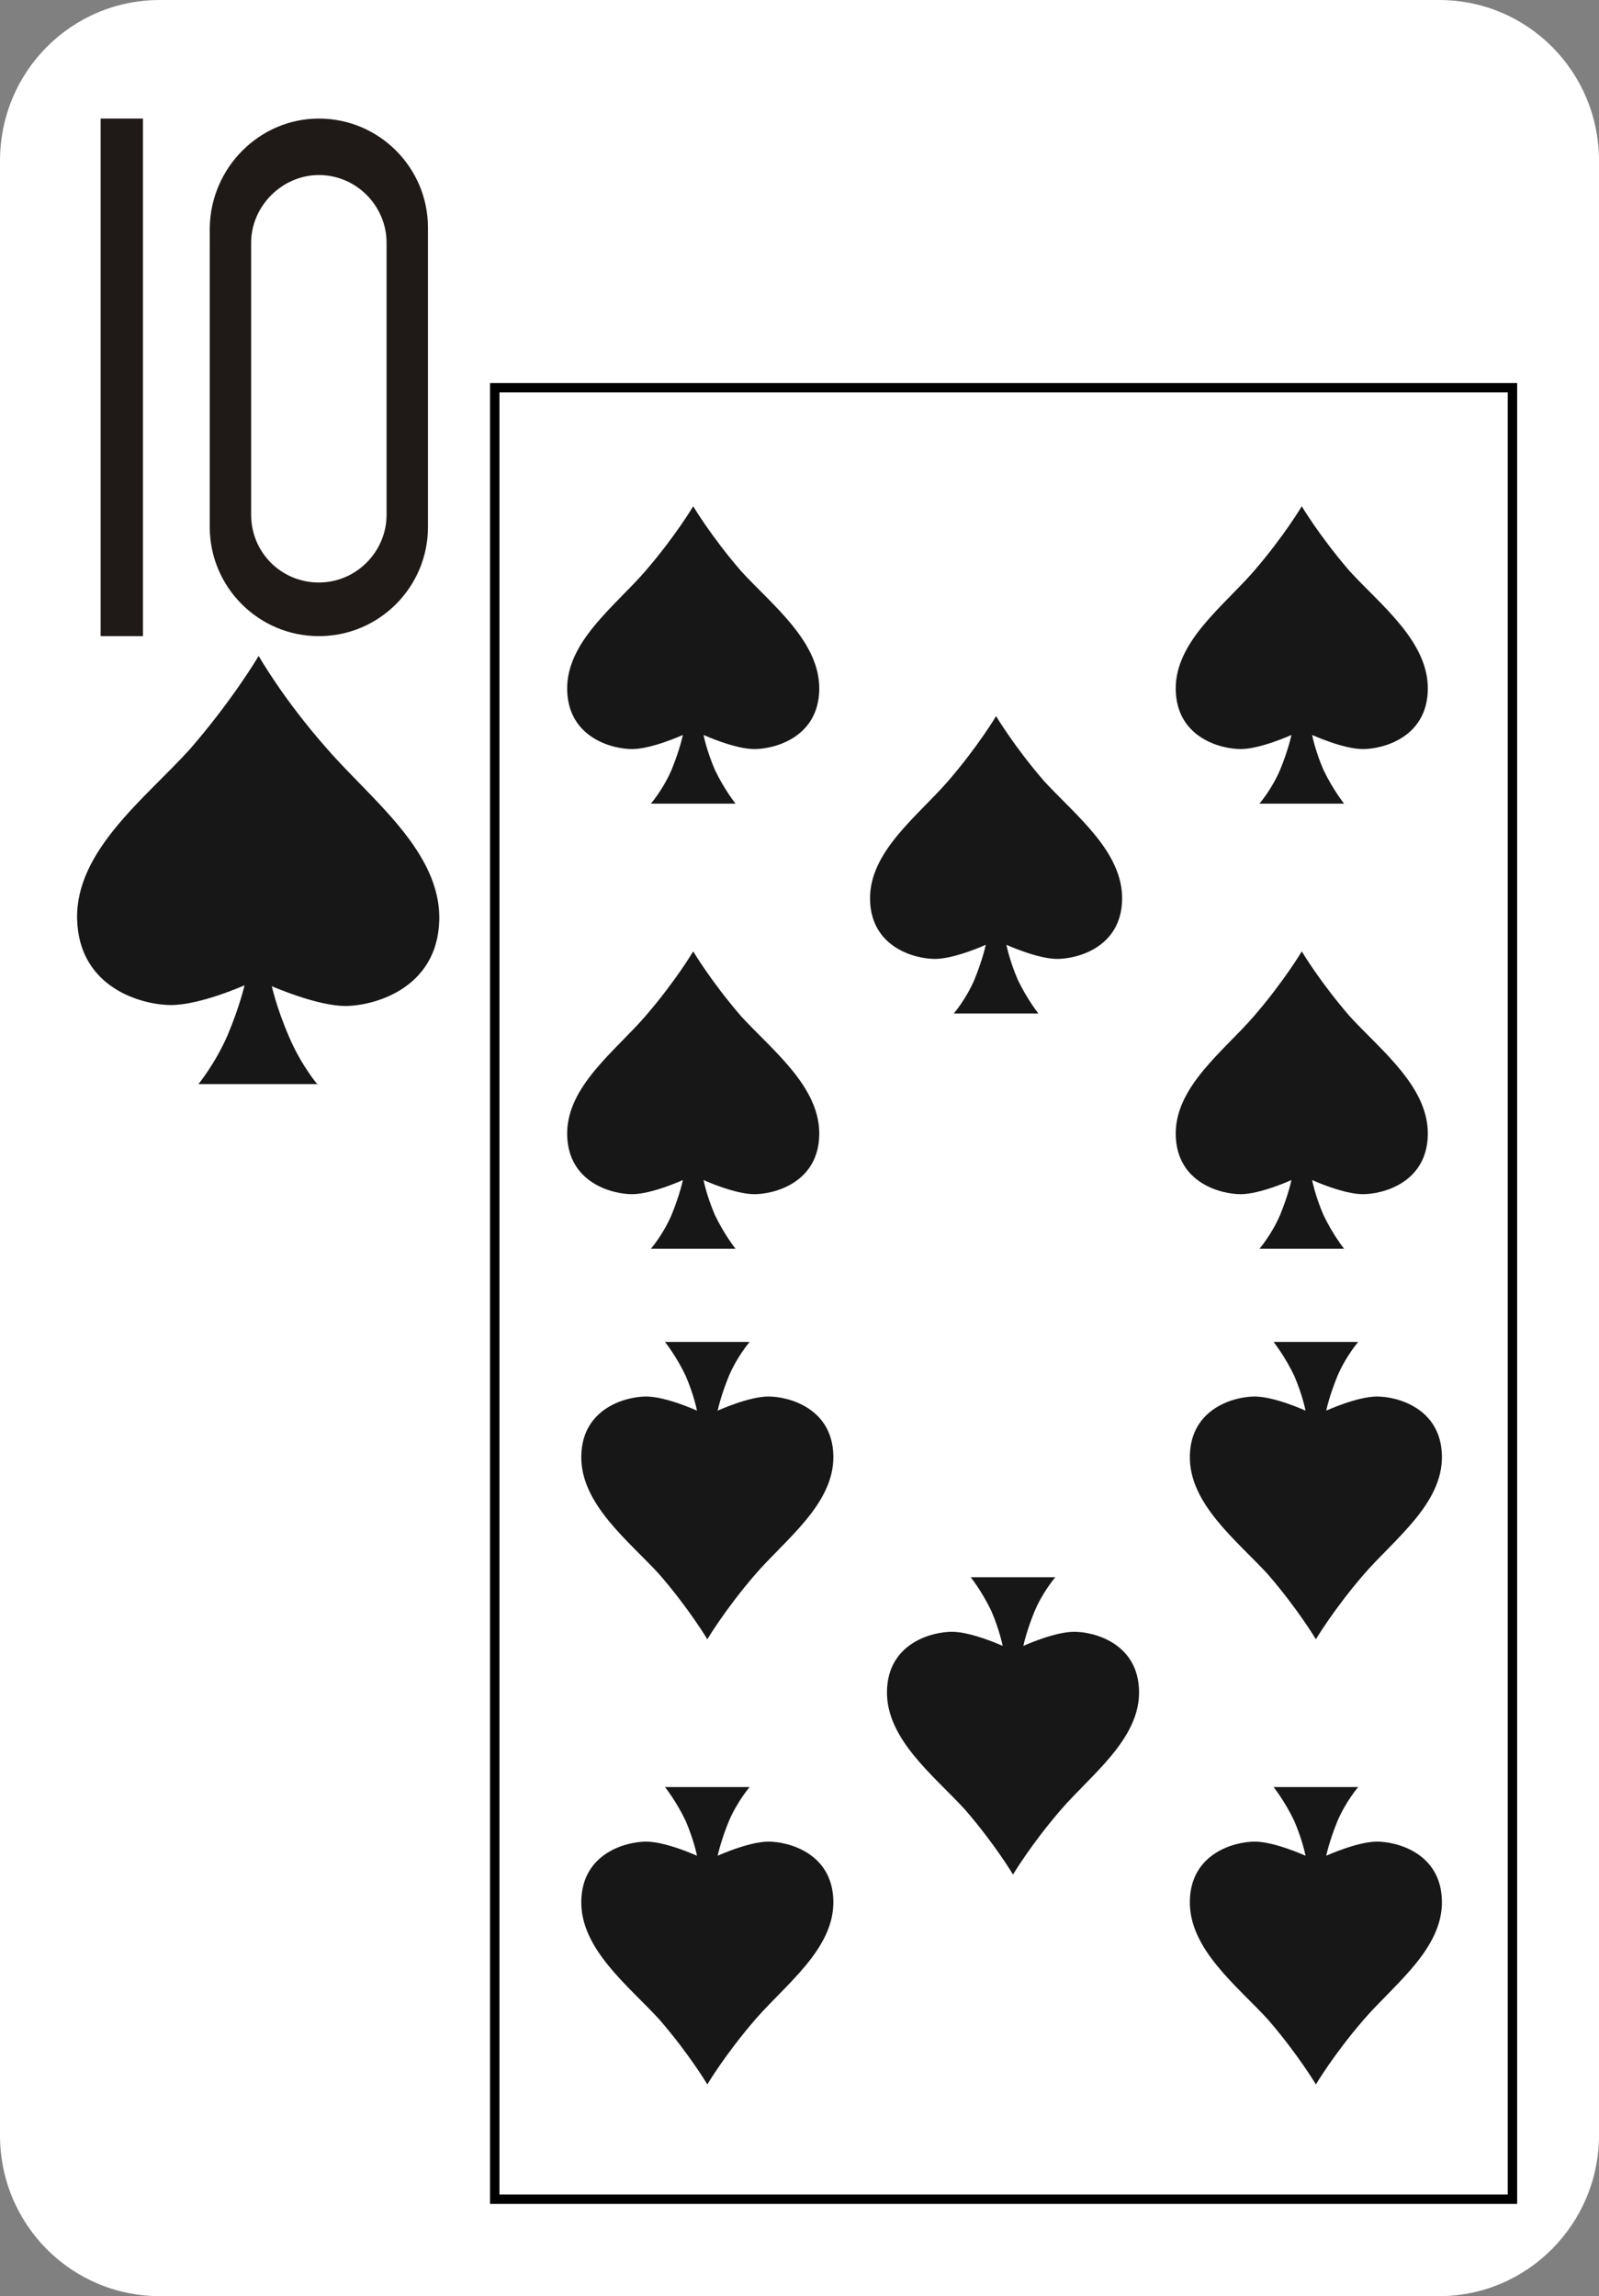 <?xml version="1.0" encoding="utf-8"?>
<!-- Generator: Adobe Illustrator 19.2.0, SVG Export Plug-In . SVG Version: 6.00 Build 0)  -->
<svg version="1.1" baseProfile="tiny" id="Layer_2" xmlns="http://www.w3.org/2000/svg" xmlns:xlink="http://www.w3.org/1999/xlink"
	 x="0px" y="0px" viewBox="0 0 170 244" xml:space="preserve">
<rect x="0" y="0" width="170" height="244" fill="#808080" stroke="none"/>
<path fill="#FFFFFF" d="M17,0h136c9.4,0,17,7.6,17,17.1v209.8c0,9.4-7.6,17.1-17,17.1H17c-9.4,0-17-7.6-17-17.1V17.1
	C0,7.6,7.6,0,17,0z"/>
<g>
	<path fill="#1F1A17" d="M33.9,12.6L33.9,12.6c6.4,0,11.6,5.2,11.6,11.6V56c0,6.4-5.2,11.6-11.6,11.6l0,0c-6.4,0-11.6-5.2-11.6-11.6
		V24.2C22.4,17.8,27.6,12.6,33.9,12.6L33.9,12.6z M33.9,18.6c-3.9,0-7.2,3.3-7.2,7.2v28.9c0,4,3.2,7.2,7.2,7.2l0,0
		c4,0,7.2-3.3,7.2-7.2V25.8C41.1,21.9,37.9,18.6,33.9,18.6L33.9,18.6z"/>
	<rect x="10.7" y="12.6" fill="#1F1A17" width="4.5" height="55"/>
</g>
<path fill="#171717" d="M33.8,115.3c0,0-1.8-2.1-3.1-5.2c-1.3-3-1.8-5.3-1.8-5.3s4.8,2.1,7.8,2.1s9.8-1.8,10-9.1
	c0.2-7.3-7.3-12.9-11.9-18.2c-4.7-5.3-7.3-9.9-7.3-9.9s-2.7,4.6-7.3,9.9C15.5,84.8,8,90.4,8.2,97.7c0.2,7.3,6.9,9.1,10,9.1
	s7.8-2.1,7.8-2.1s-0.5,2.2-1.8,5.3c-1.3,3-3.1,5.2-3.1,5.2h12.7V115.3z"/>
<path fill="#171717" d="M78.2,85.4c0,0-1.2-1.5-2.2-3.6c-0.9-2.1-1.2-3.7-1.2-3.7s3.3,1.5,5.4,1.5s6.8-1.2,6.9-6.3
	c0.1-5.1-5-9-8.3-12.6c-3.2-3.7-5.1-6.9-5.1-6.9s-1.9,3.2-5.1,6.9c-3.2,3.7-8.4,7.5-8.3,12.6s4.8,6.3,6.9,6.3s5.4-1.5,5.4-1.5
	s-0.3,1.5-1.2,3.7c-0.9,2.1-2.2,3.6-2.2,3.6H78.2z"/>
<path fill="#171717" d="M142.9,85.4c0,0-1.2-1.5-2.2-3.6c-0.9-2.1-1.2-3.7-1.2-3.7s3.3,1.5,5.4,1.5c2.1,0,6.8-1.2,6.9-6.3
	c0.1-5.1-5-9-8.3-12.6c-3.2-3.7-5.1-6.9-5.1-6.9s-1.9,3.2-5.1,6.9c-3.2,3.7-8.4,7.5-8.3,12.6s4.8,6.3,6.9,6.3c2.1,0,5.4-1.5,5.4-1.5
	s-0.3,1.5-1.2,3.7c-0.9,2.1-2.2,3.6-2.2,3.6H142.9z"/>
<path fill="#171717" d="M78.2,132.7c0,0-1.2-1.5-2.2-3.6c-0.9-2.1-1.2-3.7-1.2-3.7s3.3,1.5,5.4,1.5s6.8-1.2,6.9-6.3
	c0.1-5.1-5-9-8.3-12.6c-3.2-3.7-5.1-6.9-5.1-6.9s-1.9,3.2-5.1,6.9s-8.4,7.5-8.3,12.6s4.8,6.3,6.9,6.3s5.4-1.5,5.4-1.5
	s-0.3,1.5-1.2,3.7c-0.9,2.1-2.2,3.6-2.2,3.6H78.2z"/>
<path fill="#171717" d="M142.9,132.7c0,0-1.2-1.5-2.2-3.6c-0.9-2.1-1.2-3.7-1.2-3.7s3.3,1.5,5.4,1.5c2.1,0,6.8-1.2,6.9-6.3
	c0.1-5.1-5-9-8.3-12.6c-3.2-3.7-5.1-6.9-5.1-6.9s-1.9,3.2-5.1,6.9s-8.4,7.5-8.3,12.6s4.8,6.3,6.9,6.3c2.1,0,5.4-1.5,5.4-1.5
	s-0.3,1.5-1.2,3.7c-0.9,2.1-2.2,3.6-2.2,3.6H142.9z"/>
<path fill="#171717" d="M110.4,107.7c0,0-1.2-1.5-2.2-3.6c-0.9-2.1-1.2-3.7-1.2-3.7s3.3,1.5,5.4,1.5s6.8-1.2,6.9-6.3
	c0.1-5.1-5-9-8.3-12.6c-3.2-3.7-5.1-6.9-5.1-6.9s-1.9,3.2-5.1,6.9s-8.4,7.5-8.3,12.6s4.8,6.3,6.9,6.3s5.4-1.5,5.4-1.5
	s-0.3,1.5-1.2,3.7c-0.9,2.1-2.2,3.6-2.2,3.6H110.4z"/>
<path fill="#171717" d="M135.4,189.9c0,0,1.2,1.5,2.2,3.6c0.9,2.1,1.2,3.7,1.2,3.7s-3.3-1.5-5.4-1.5c-2.1,0-6.8,1.2-6.9,6.3
	s5,9,8.3,12.6c3.2,3.7,5.1,6.9,5.1,6.9s1.9-3.2,5.1-6.9s8.4-7.5,8.3-12.6c-0.1-5.1-4.8-6.3-6.9-6.3c-2.1,0-5.4,1.5-5.4,1.5
	s0.3-1.5,1.2-3.7c0.9-2.1,2.2-3.6,2.2-3.6H135.4z"/>
<path fill="#171717" d="M70.7,189.9c0,0,1.2,1.5,2.2,3.6c0.9,2.1,1.2,3.7,1.2,3.7s-3.3-1.5-5.4-1.5s-6.8,1.2-6.9,6.3
	c-0.1,5.1,5,9,8.3,12.6c3.2,3.7,5.1,6.9,5.1,6.9s1.9-3.2,5.1-6.9s8.4-7.5,8.3-12.6s-4.8-6.3-6.9-6.3s-5.4,1.5-5.4,1.5
	s0.3-1.5,1.2-3.7c0.9-2.1,2.2-3.6,2.2-3.6H70.7z"/>
<path fill="#171717" d="M135.4,142.6c0,0,1.2,1.5,2.2,3.6c0.9,2.1,1.2,3.7,1.2,3.7s-3.3-1.5-5.4-1.5c-2.1,0-6.8,1.2-6.9,6.3
	s5,9,8.3,12.6c3.2,3.7,5.1,6.9,5.1,6.9s1.9-3.2,5.1-6.9c3.2-3.7,8.4-7.5,8.3-12.6c-0.1-5.1-4.8-6.3-6.9-6.3c-2.1,0-5.4,1.5-5.4,1.5
	s0.3-1.5,1.2-3.7c0.9-2.1,2.2-3.6,2.2-3.6H135.4z"/>
<path fill="#171717" d="M70.7,142.6c0,0,1.2,1.5,2.2,3.6c0.9,2.1,1.2,3.7,1.2,3.7s-3.3-1.5-5.4-1.5s-6.8,1.2-6.9,6.3s5,9,8.3,12.6
	c3.2,3.7,5.1,6.9,5.1,6.9s1.9-3.2,5.1-6.9s8.4-7.5,8.3-12.6s-4.8-6.3-6.9-6.3s-5.4,1.5-5.4,1.5s0.3-1.5,1.2-3.7
	c0.9-2.1,2.2-3.6,2.2-3.6H70.7z"/>
<path fill="#171717" d="M103.2,167.6c0,0,1.2,1.5,2.2,3.6c0.9,2.1,1.2,3.7,1.2,3.7s-3.3-1.5-5.4-1.5s-6.8,1.2-6.9,6.3s5,9,8.3,12.6
	c3.2,3.7,5.1,6.9,5.1,6.9s1.9-3.2,5.1-6.9s8.4-7.5,8.3-12.6s-4.8-6.3-6.9-6.3s-5.4,1.5-5.4,1.5s0.3-1.5,1.2-3.7
	c0.9-2.1,2.2-3.6,2.2-3.6H103.2z"/>
<rect x="52.6" y="41.2" fill="none" stroke="#000000" stroke-miterlimit="10" width="108.2" height="192.5"/>
</svg>
